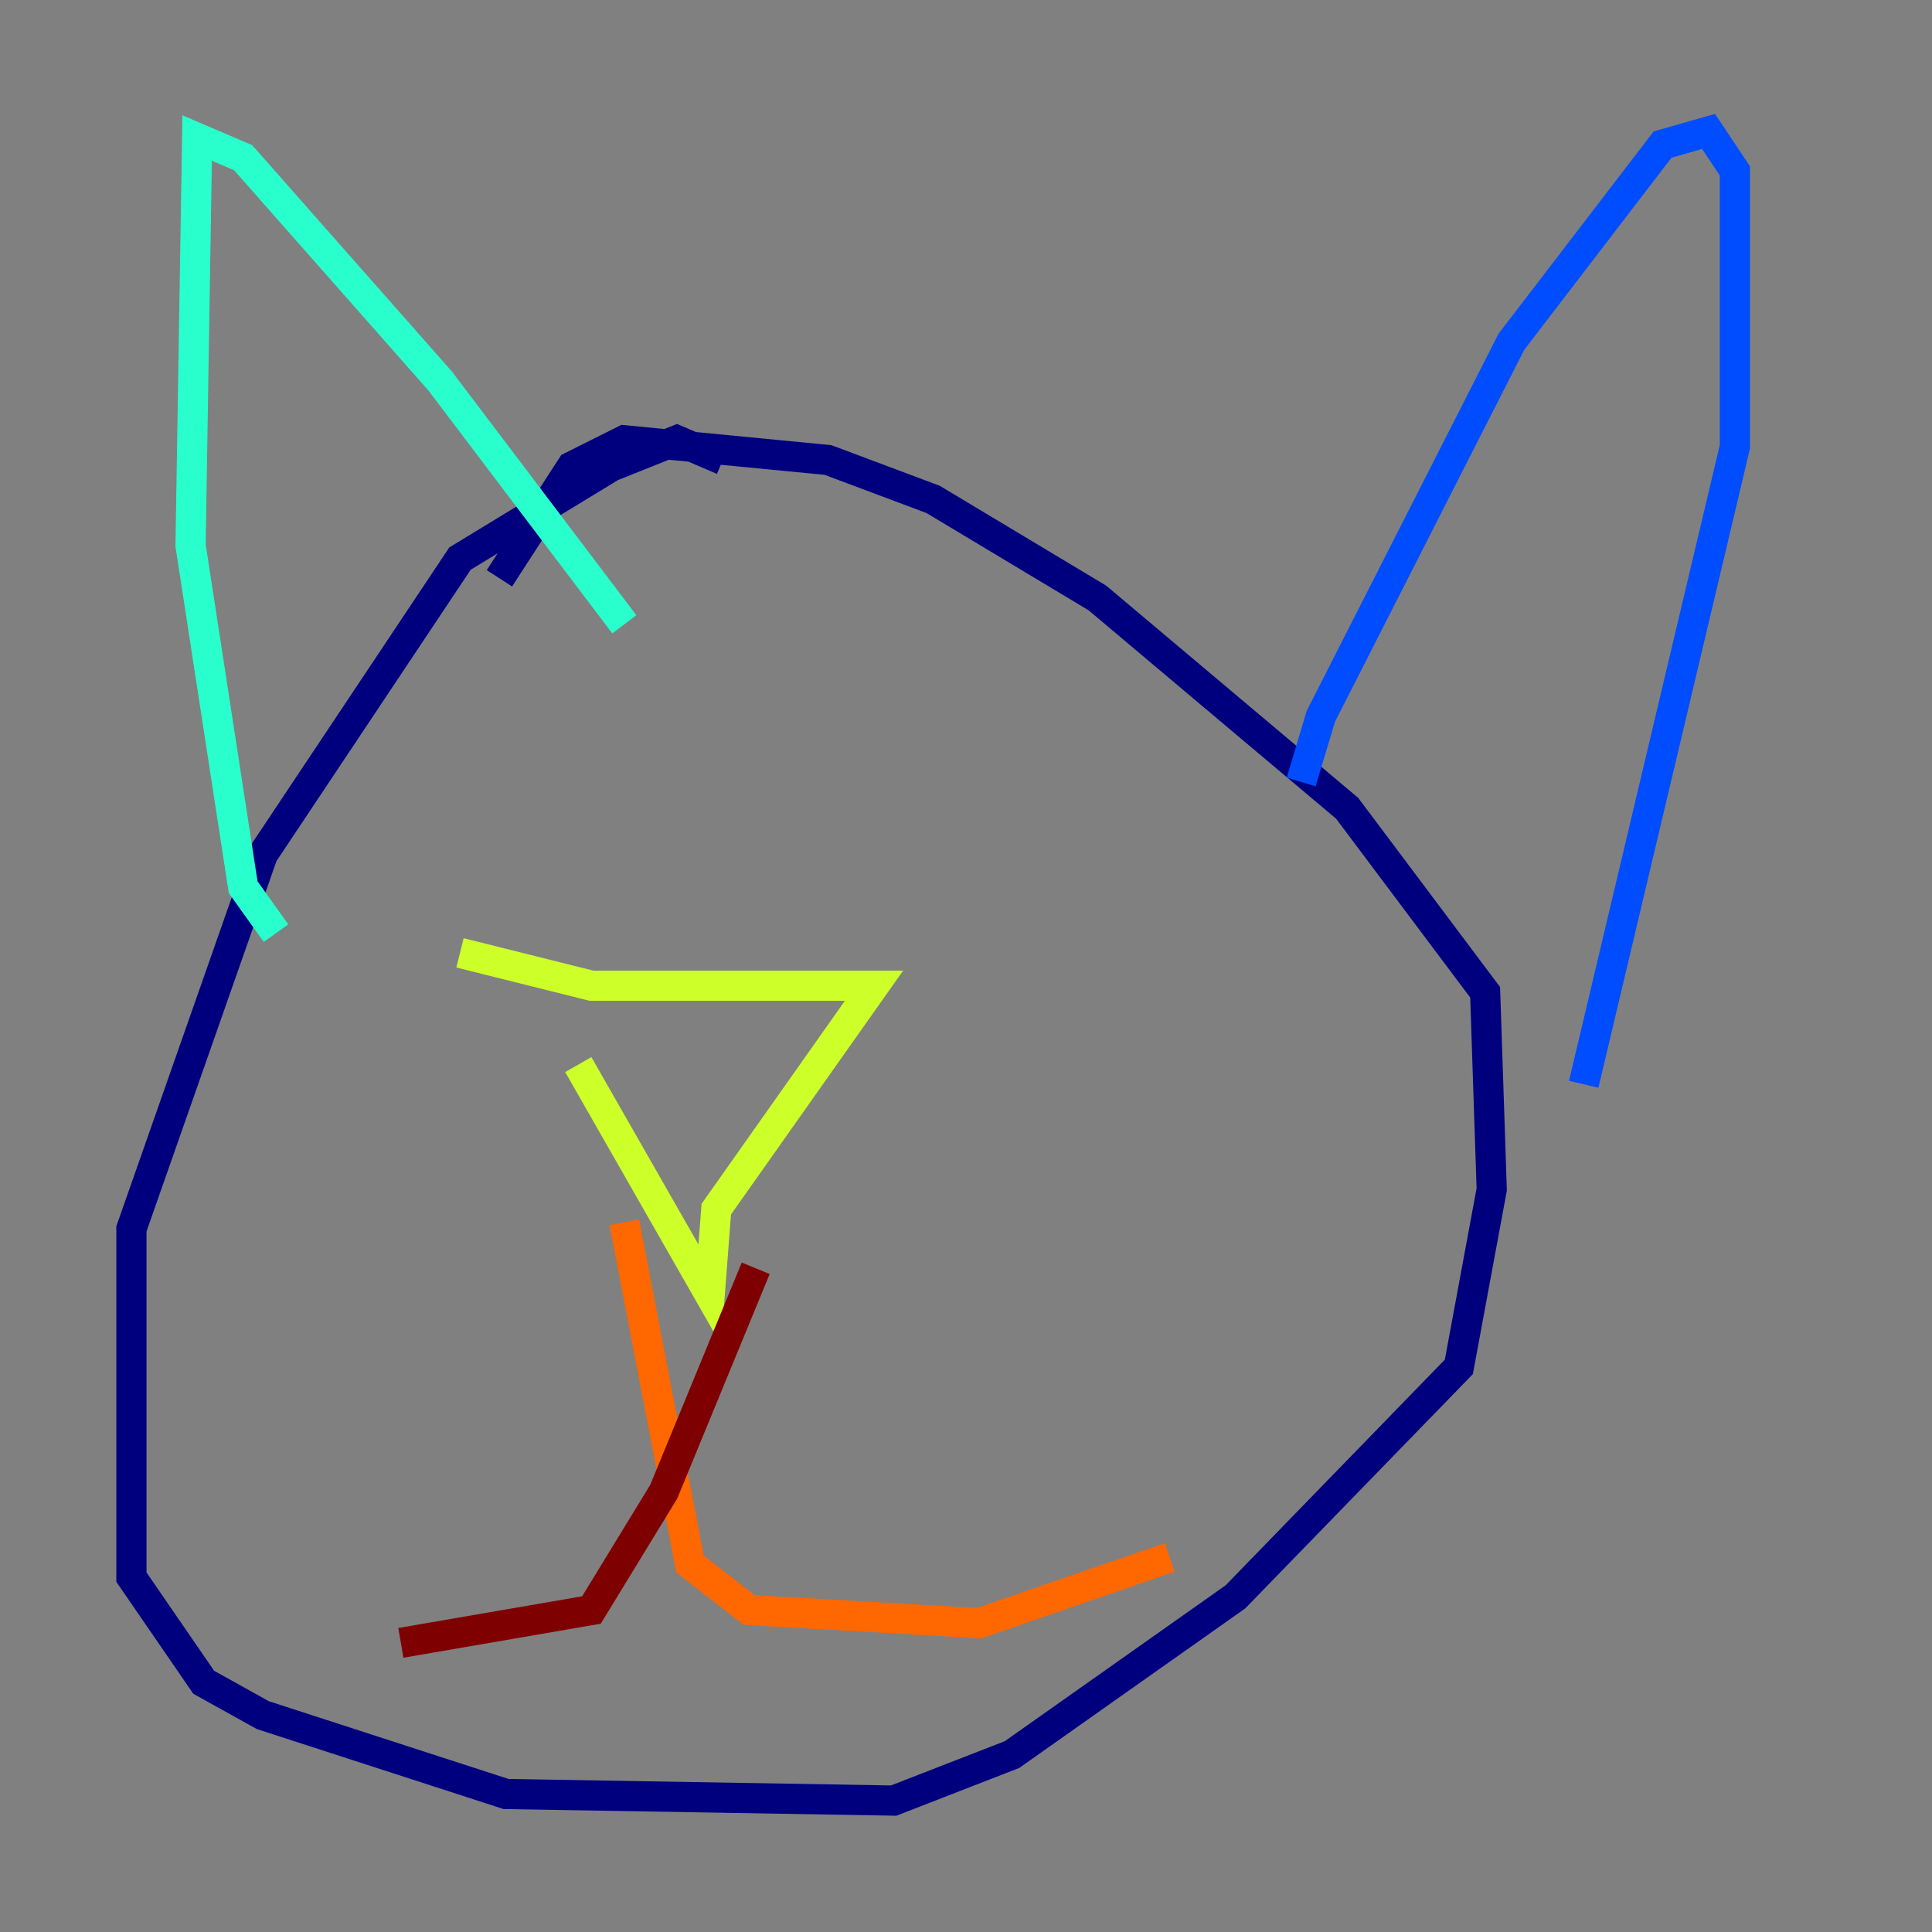<?xml version="1.0" encoding="utf-8" ?>
<svg baseProfile="tiny" height="128" version="1.2" viewBox="0,0,128,128" width="128" xmlns="http://www.w3.org/2000/svg" xmlns:ev="http://www.w3.org/2001/xml-events" xmlns:xlink="http://www.w3.org/1999/xlink"><rect x="0" y="0" width="128" height="128" fill="#808080" stroke="none"/><defs /><polyline fill="none" points="47.891,30.476 44.843,29.17 40.49,30.912 30.476,37.007 17.415,56.599 8.707,81.415 8.707,104.49 13.497,111.456 17.415,113.633 33.524,118.857 59.211,119.293 67.048,116.245 81.85,105.796 96.653,90.558 98.83,78.803 98.395,65.742 89.252,53.551 72.707,39.619 61.823,33.088 54.857,30.476 41.361,29.17 37.878,30.912 33.088,38.313" stroke="#00007f" stroke-width="2" /><polyline fill="none" points="86.204,51.809 87.51,47.456 100.136,22.64 110.15,9.578 113.197,8.707 114.939,11.32 114.939,29.605 104.925,71.837" stroke="#004cff" stroke-width="2" /><polyline fill="none" points="18.286,61.823 16.109,58.776 12.626,36.136 13.061,9.143 16.109,10.449 29.17,25.252 41.361,41.361" stroke="#29ffcd" stroke-width="2" /><polyline fill="none" points="38.313,70.531 47.02,85.769 47.456,80.109 57.905,65.306 39.184,65.306 30.476,63.129" stroke="#cdff29" stroke-width="2" /><polyline fill="none" points="41.361,80.98 45.714,103.619 49.633,106.667 64.871,107.537 77.497,103.184" stroke="#ff6700" stroke-width="2" /><polyline fill="none" points="50.068,84.027 43.973,98.83 39.184,106.667 26.558,108.844" stroke="#7f0000" stroke-width="2" /></svg>